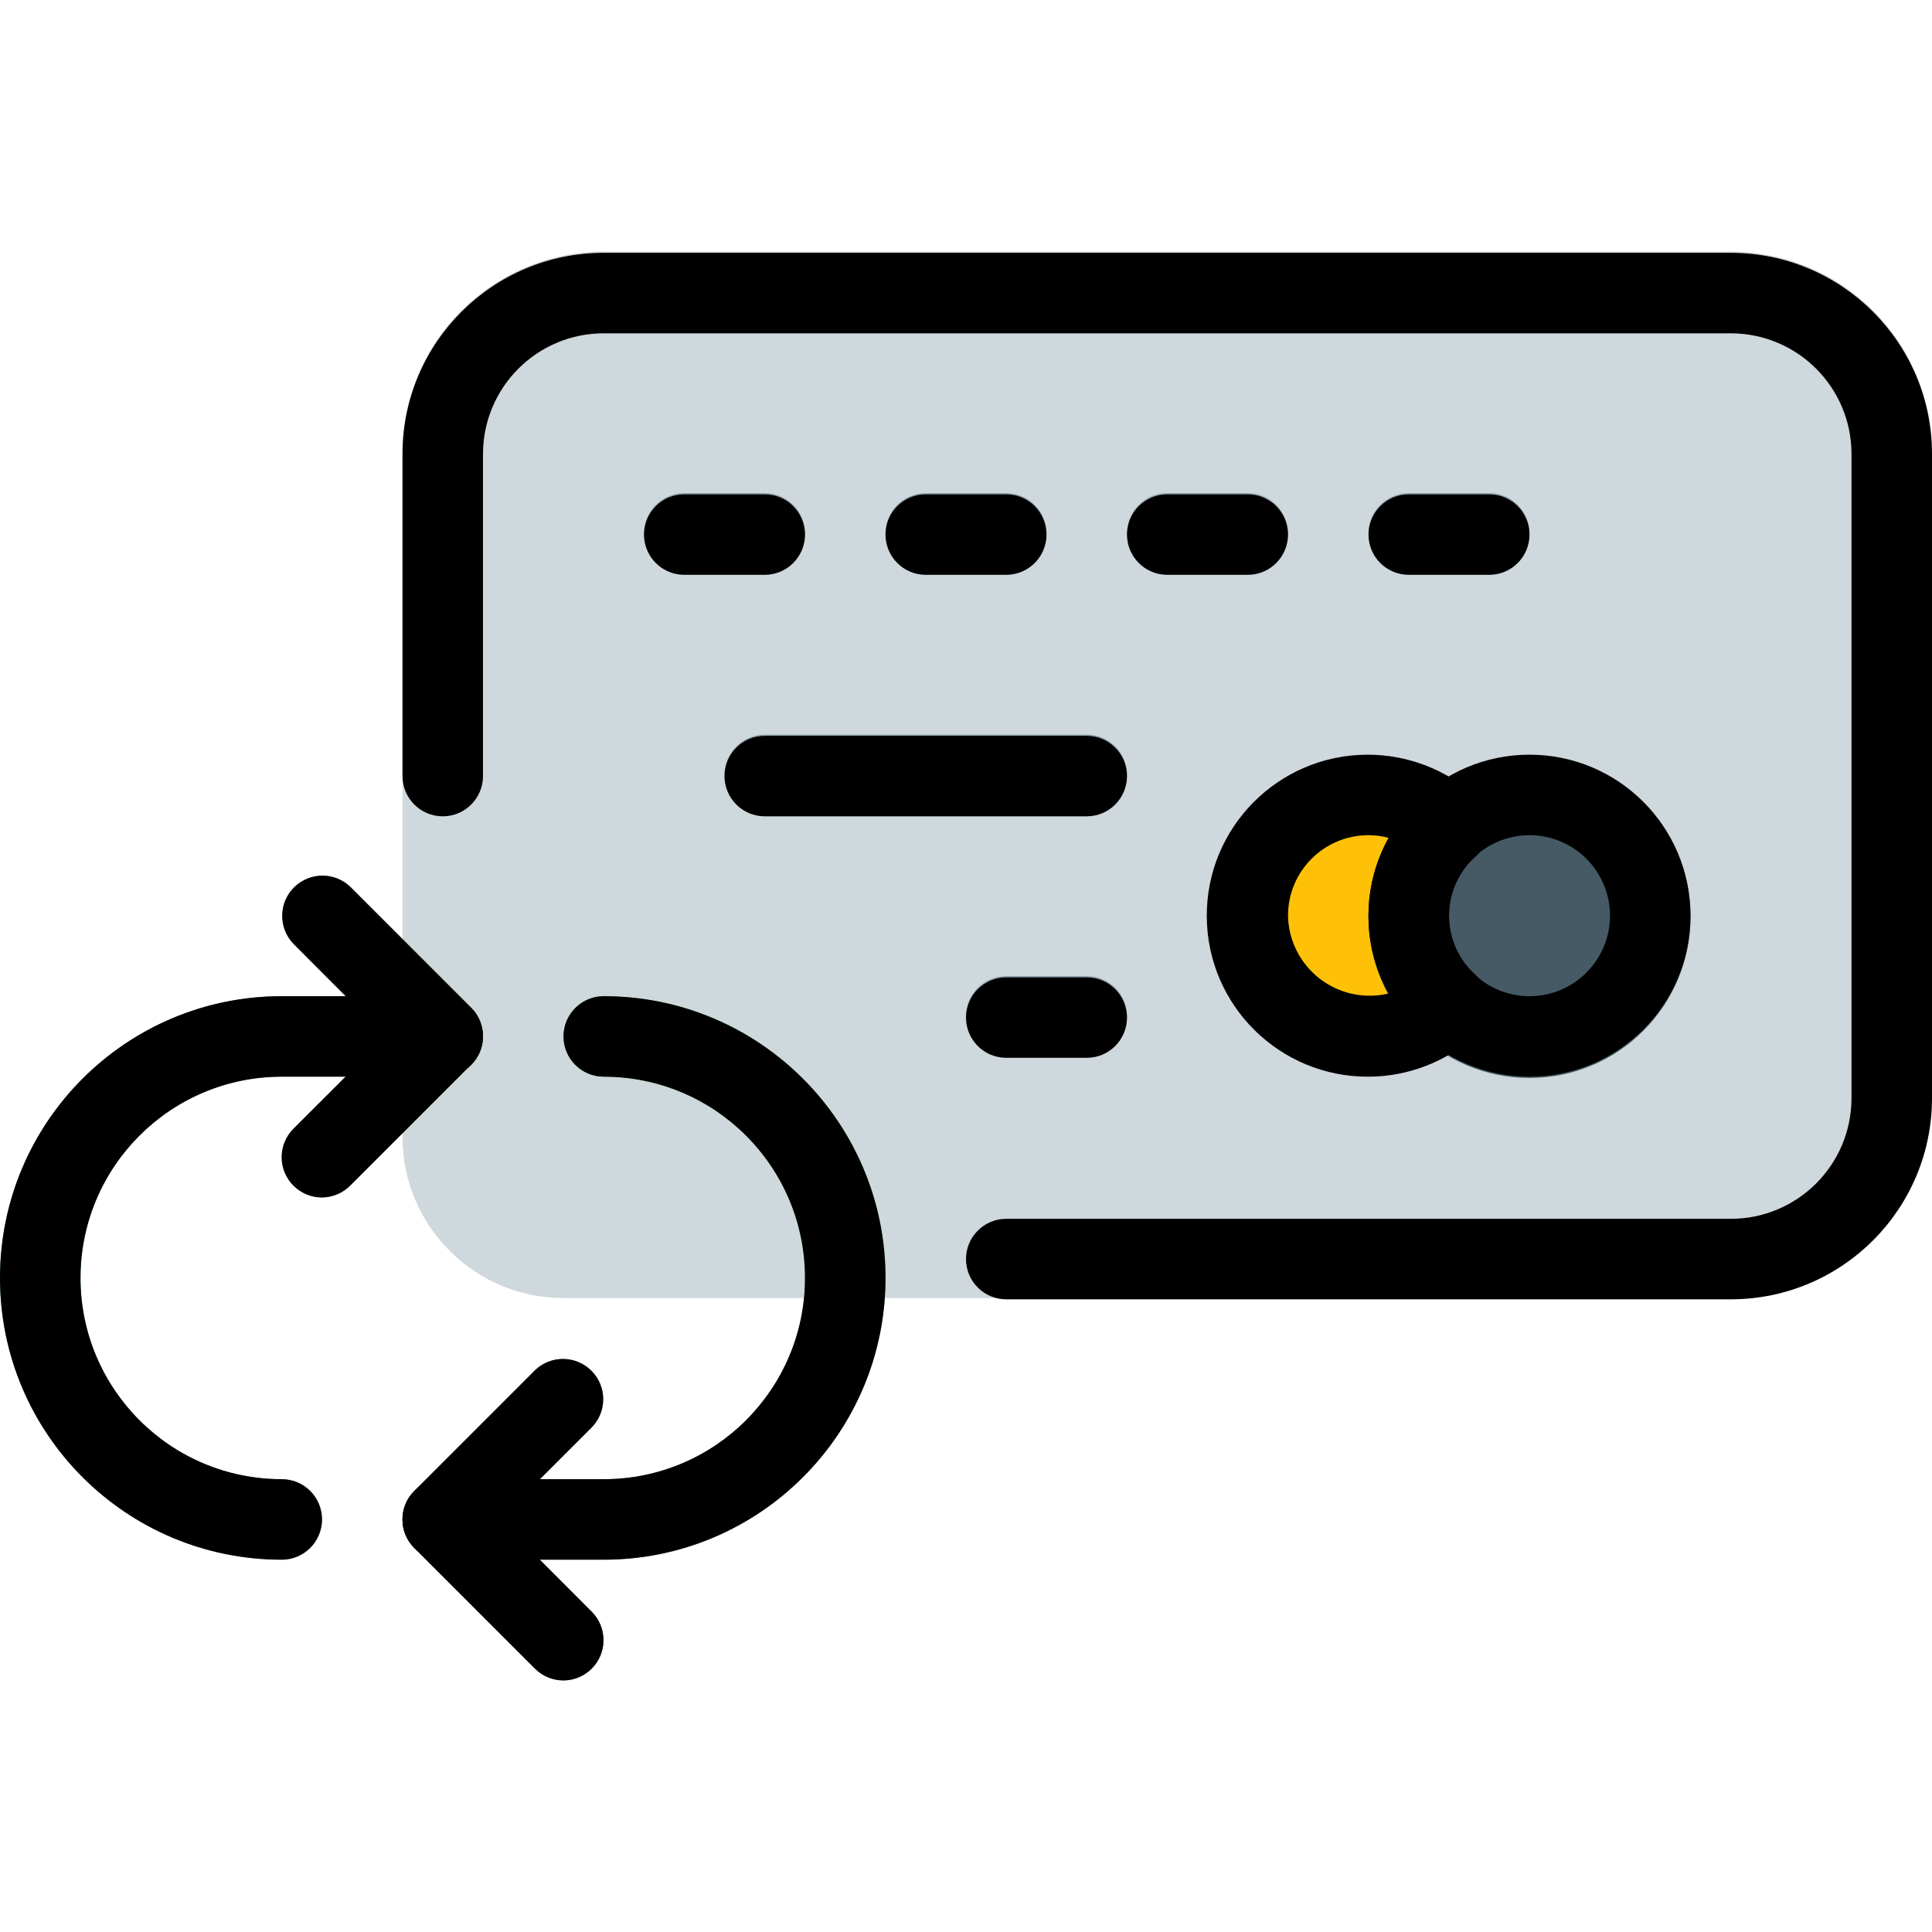 <?xml version="1.0" encoding="iso-8859-1"?>
<!-- Generator: Adobe Illustrator 19.0.0, SVG Export Plug-In . SVG Version: 6.00 Build 0)  -->
<svg version="1.1" id="Capa_1" xmlns="http://www.w3.org/2000/svg" xmlns:xlink="http://www.w3.org/1999/xlink" x="0px" y="0px"
	 viewBox="0 0 512 512" style="enable-background:new 0 0 512 512;" xml:space="preserve">
<path style="fill:#CFD8DC;" d="M458.667,66.666H160c-29.455,0-53.333,23.878-53.333,53.333v181.333
	c0,23.564,19.103,42.667,42.667,42.667h309.333C488.122,344,512,320.121,512,290.667V119.999
	C512,90.544,488.122,66.666,458.667,66.666z"/>
<path style="fill:#FFC107;" d="M377.297,242.335c0.009-4.524,1.96-8.827,5.356-11.816c3.276-2.96,3.532-8.015,0.572-11.292
	c-0.181-0.2-0.372-0.391-0.572-0.572c-13.083-11.865-33.306-10.877-45.171,2.206s-10.877,33.306,2.206,45.171
	c12.189,11.054,30.776,11.054,42.965,0c3.276-2.96,3.532-8.016,0.572-11.292c-0.181-0.2-0.372-0.391-0.572-0.572
	C379.252,251.175,377.301,246.865,377.297,242.335z"/>
<circle style="fill:#455A64;" cx="405.33" cy="243.006" r="42.667"/>
<g>
	<path style="fill:#90A4AE;" d="M202.667,151.999h-21.333c-5.891,0-10.667-4.776-10.667-10.667s4.775-10.666,10.666-10.666h21.333
		c5.891,0,10.667,4.776,10.667,10.667S208.558,151.999,202.667,151.999z"/>
	<path style="fill:#90A4AE;" d="M266.667,151.999h-21.333c-5.891,0-10.667-4.776-10.667-10.667s4.775-10.666,10.666-10.666h21.333
		c5.891,0,10.667,4.776,10.667,10.667S272.558,151.999,266.667,151.999z"/>
	<path style="fill:#90A4AE;" d="M330.667,151.999h-21.333c-5.891,0-10.667-4.776-10.667-10.667s4.775-10.666,10.666-10.666h21.333
		c5.891,0,10.667,4.776,10.667,10.667S336.558,151.999,330.667,151.999z"/>
	<path style="fill:#90A4AE;" d="M394.667,151.999h-21.333c-5.891,0-10.667-4.776-10.667-10.667s4.775-10.666,10.666-10.666h21.333
		c5.891,0,10.667,4.776,10.667,10.667S400.558,151.999,394.667,151.999z"/>
	<path style="fill:#90A4AE;" d="M288,215.999h-85.333c-5.891,0-10.667-4.776-10.667-10.667s4.776-10.666,10.667-10.666H288
		c5.891,0,10.667,4.776,10.667,10.667S293.891,215.999,288,215.999z"/>
	<path style="fill:#90A4AE;" d="M288,280h-21.333c-5.891,0-10.667-4.776-10.667-10.667s4.776-10.667,10.667-10.667H288
		c5.891,0,10.667,4.776,10.667,10.667C298.667,275.225,293.891,280,288,280z"/>
</g>
<g>
	<path style="fill:#4CAF50;" d="M74.667,413.333C33.429,413.333,0,379.904,0,338.667S33.429,264,74.667,264h42.667
		c5.891,0,10.667,4.776,10.667,10.667s-4.776,10.667-10.667,10.667H74.667c-29.455,0-53.333,23.878-53.333,53.333
		c0,29.455,23.878,53.333,53.333,53.333c5.891,0,10.667,4.776,10.667,10.667C85.333,408.557,80.558,413.333,74.667,413.333z"/>
	<path style="fill:#4CAF50;" d="M160,413.333h-42.667c-5.891,0-10.667-4.776-10.667-10.667S111.442,392,117.333,392H160
		c29.455,0,53.333-23.878,53.333-53.333c0-29.455-23.878-53.333-53.333-53.333c-5.891,0-10.667-4.776-10.667-10.667
		S154.109,264,160,264c41.237,0,74.667,33.429,74.667,74.667S201.237,413.333,160,413.333z"/>
	<path style="fill:#4CAF50;" d="M85.333,317.333c-5.891,0.011-10.675-4.757-10.686-10.648c-0.005-2.84,1.123-5.565,3.134-7.571
		l24.47-24.448l-24.469-24.533c-4.092-4.237-3.975-10.99,0.262-15.083c4.134-3.992,10.687-3.992,14.82,0l32,32
		c4.164,4.165,4.164,10.917,0,15.083l-32,32C90.879,316.159,88.169,317.31,85.333,317.333z"/>
	<path style="fill:#4CAF50;" d="M149.333,445.333c-2.831,0.005-5.548-1.115-7.552-3.115l-32-32c-4.164-4.165-4.164-10.917,0-15.083
		l32-32c4.237-4.093,10.99-3.975,15.083,0.262c3.993,4.134,3.993,10.687,0,14.821l-24.448,24.448l24.469,24.533
		c4.124,4.207,4.056,10.96-0.15,15.084C154.757,444.223,152.103,445.316,149.333,445.333z"/>
</g>
<path d="M74.667,413.333C33.429,413.333,0,379.904,0,338.667S33.429,264,74.667,264h42.667c5.891,0,10.667,4.776,10.667,10.667
	s-4.776,10.667-10.667,10.667H74.667c-29.455,0-53.333,23.878-53.333,53.333c0,29.455,23.878,53.333,53.333,53.333
	c5.891,0,10.667,4.776,10.667,10.667C85.333,408.557,80.558,413.333,74.667,413.333z"/>
<path d="M160,413.333h-42.667c-5.891,0-10.667-4.776-10.667-10.667S111.442,392,117.333,392H160
	c29.455,0,53.333-23.878,53.333-53.333c0-29.455-23.878-53.333-53.333-53.333c-5.891,0-10.667-4.776-10.667-10.667
	S154.109,264,160,264c41.237,0,74.667,33.429,74.667,74.667S201.237,413.333,160,413.333z"/>
<path d="M85.333,317.333c-5.891,0.011-10.675-4.757-10.686-10.648c-0.005-2.84,1.123-5.565,3.134-7.571l24.47-24.448l-24.469-24.533
	c-4.092-4.237-3.975-10.99,0.262-15.083c4.134-3.992,10.687-3.992,14.82,0l32,32c4.164,4.165,4.164,10.917,0,15.083l-32,32
	C90.879,316.159,88.169,317.31,85.333,317.333z"/>
<path d="M149.333,445.333c-2.831,0.005-5.548-1.115-7.552-3.115l-32-32c-4.164-4.165-4.164-10.917,0-15.083l32-32
	c4.237-4.093,10.99-3.975,15.083,0.262c3.993,4.134,3.993,10.687,0,14.821l-24.448,24.448l24.469,24.533
	c4.124,4.207,4.056,10.96-0.15,15.084C154.757,444.223,152.103,445.316,149.333,445.333z"/>
<path d="M458.667,344.333h-192c-5.891,0-10.667-4.776-10.667-10.667S260.776,323,266.667,323h192c17.673,0,32-14.327,32-32l0,0
	V120.333c0-17.673-14.327-32-32-32H160c-17.673,0-32,14.327-32,32v85.333c0,5.891-4.776,10.667-10.667,10.667
	s-10.667-4.776-10.667-10.667v-85.333c0-29.455,23.878-53.333,53.333-53.333h298.667c29.455,0,53.333,23.878,53.333,53.333v170.667
	C512,320.456,488.122,344.333,458.667,344.333z"/>
<path d="M362.667,285.333c-23.564,0.107-42.753-18.908-42.86-42.472s18.908-42.753,42.472-42.86
	c10.668-0.048,20.968,3.901,28.868,11.071c4.371,3.949,4.713,10.694,0.764,15.066c-0.241,0.267-0.496,0.522-0.764,0.764
	c-8.713,7.648-9.576,20.912-1.927,29.625c0.6,0.684,1.244,1.327,1.927,1.927c4.371,3.949,4.713,10.694,0.764,15.066
	c-0.241,0.267-0.496,0.522-0.764,0.764C383.35,281.367,373.201,285.306,362.667,285.333z M362.667,221.333
	c-11.782,0-21.333,9.551-21.333,21.333c0.243,11.956,10.133,21.452,22.089,21.208c1.564-0.032,3.12-0.233,4.641-0.6
	c-7.212-12.792-7.212-28.424,0-41.216C366.305,221.578,364.49,221.334,362.667,221.333z"/>
<path d="M405.333,285.333c-23.564,0-42.667-19.103-42.667-42.667s19.102-42.667,42.667-42.667S448,219.102,448,242.666
	S428.898,285.333,405.333,285.333z M405.333,221.333c-11.782,0-21.333,9.551-21.333,21.333S393.551,264,405.333,264
	s21.333-9.551,21.333-21.333C426.667,230.884,417.115,221.333,405.333,221.333z"/>
<path d="M202.667,152.333h-21.333c-5.891,0-10.667-4.776-10.667-10.667s4.776-10.667,10.667-10.667h21.333
	c5.891,0,10.667,4.776,10.667,10.667C213.333,147.557,208.558,152.333,202.667,152.333z"/>
<path d="M266.667,152.333h-21.333c-5.891,0-10.667-4.776-10.667-10.667s4.776-10.667,10.667-10.667h21.333
	c5.891,0,10.667,4.776,10.667,10.667C277.333,147.557,272.558,152.333,266.667,152.333z"/>
<path d="M330.667,152.333h-21.333c-5.891,0-10.667-4.776-10.667-10.667s4.776-10.667,10.667-10.667h21.333
	c5.891,0,10.667,4.776,10.667,10.667C341.333,147.557,336.558,152.333,330.667,152.333z"/>
<path d="M394.667,152.333h-21.333c-5.891,0-10.667-4.776-10.667-10.667s4.776-10.667,10.667-10.667h21.333
	c5.891,0,10.667,4.776,10.667,10.667C405.333,147.557,400.558,152.333,394.667,152.333z"/>
<path d="M288,216.333h-85.333c-5.891,0-10.667-4.776-10.667-10.667s4.776-10.667,10.667-10.667H288
	c5.891,0,10.667,4.776,10.667,10.667C298.667,211.557,293.891,216.333,288,216.333z"/>
<path d="M288,280.333h-21.333c-5.891,0-10.667-4.776-10.667-10.667S260.776,259,266.667,259H288c5.891,0,10.667,4.776,10.667,10.667
	S293.891,280.333,288,280.333z"/>
<g>
</g>
<g>
</g>
<g>
</g>
<g>
</g>
<g>
</g>
<g>
</g>
<g>
</g>
<g>
</g>
<g>
</g>
<g>
</g>
<g>
</g>
<g>
</g>
<g>
</g>
<g>
</g>
<g>
</g>
</svg>
